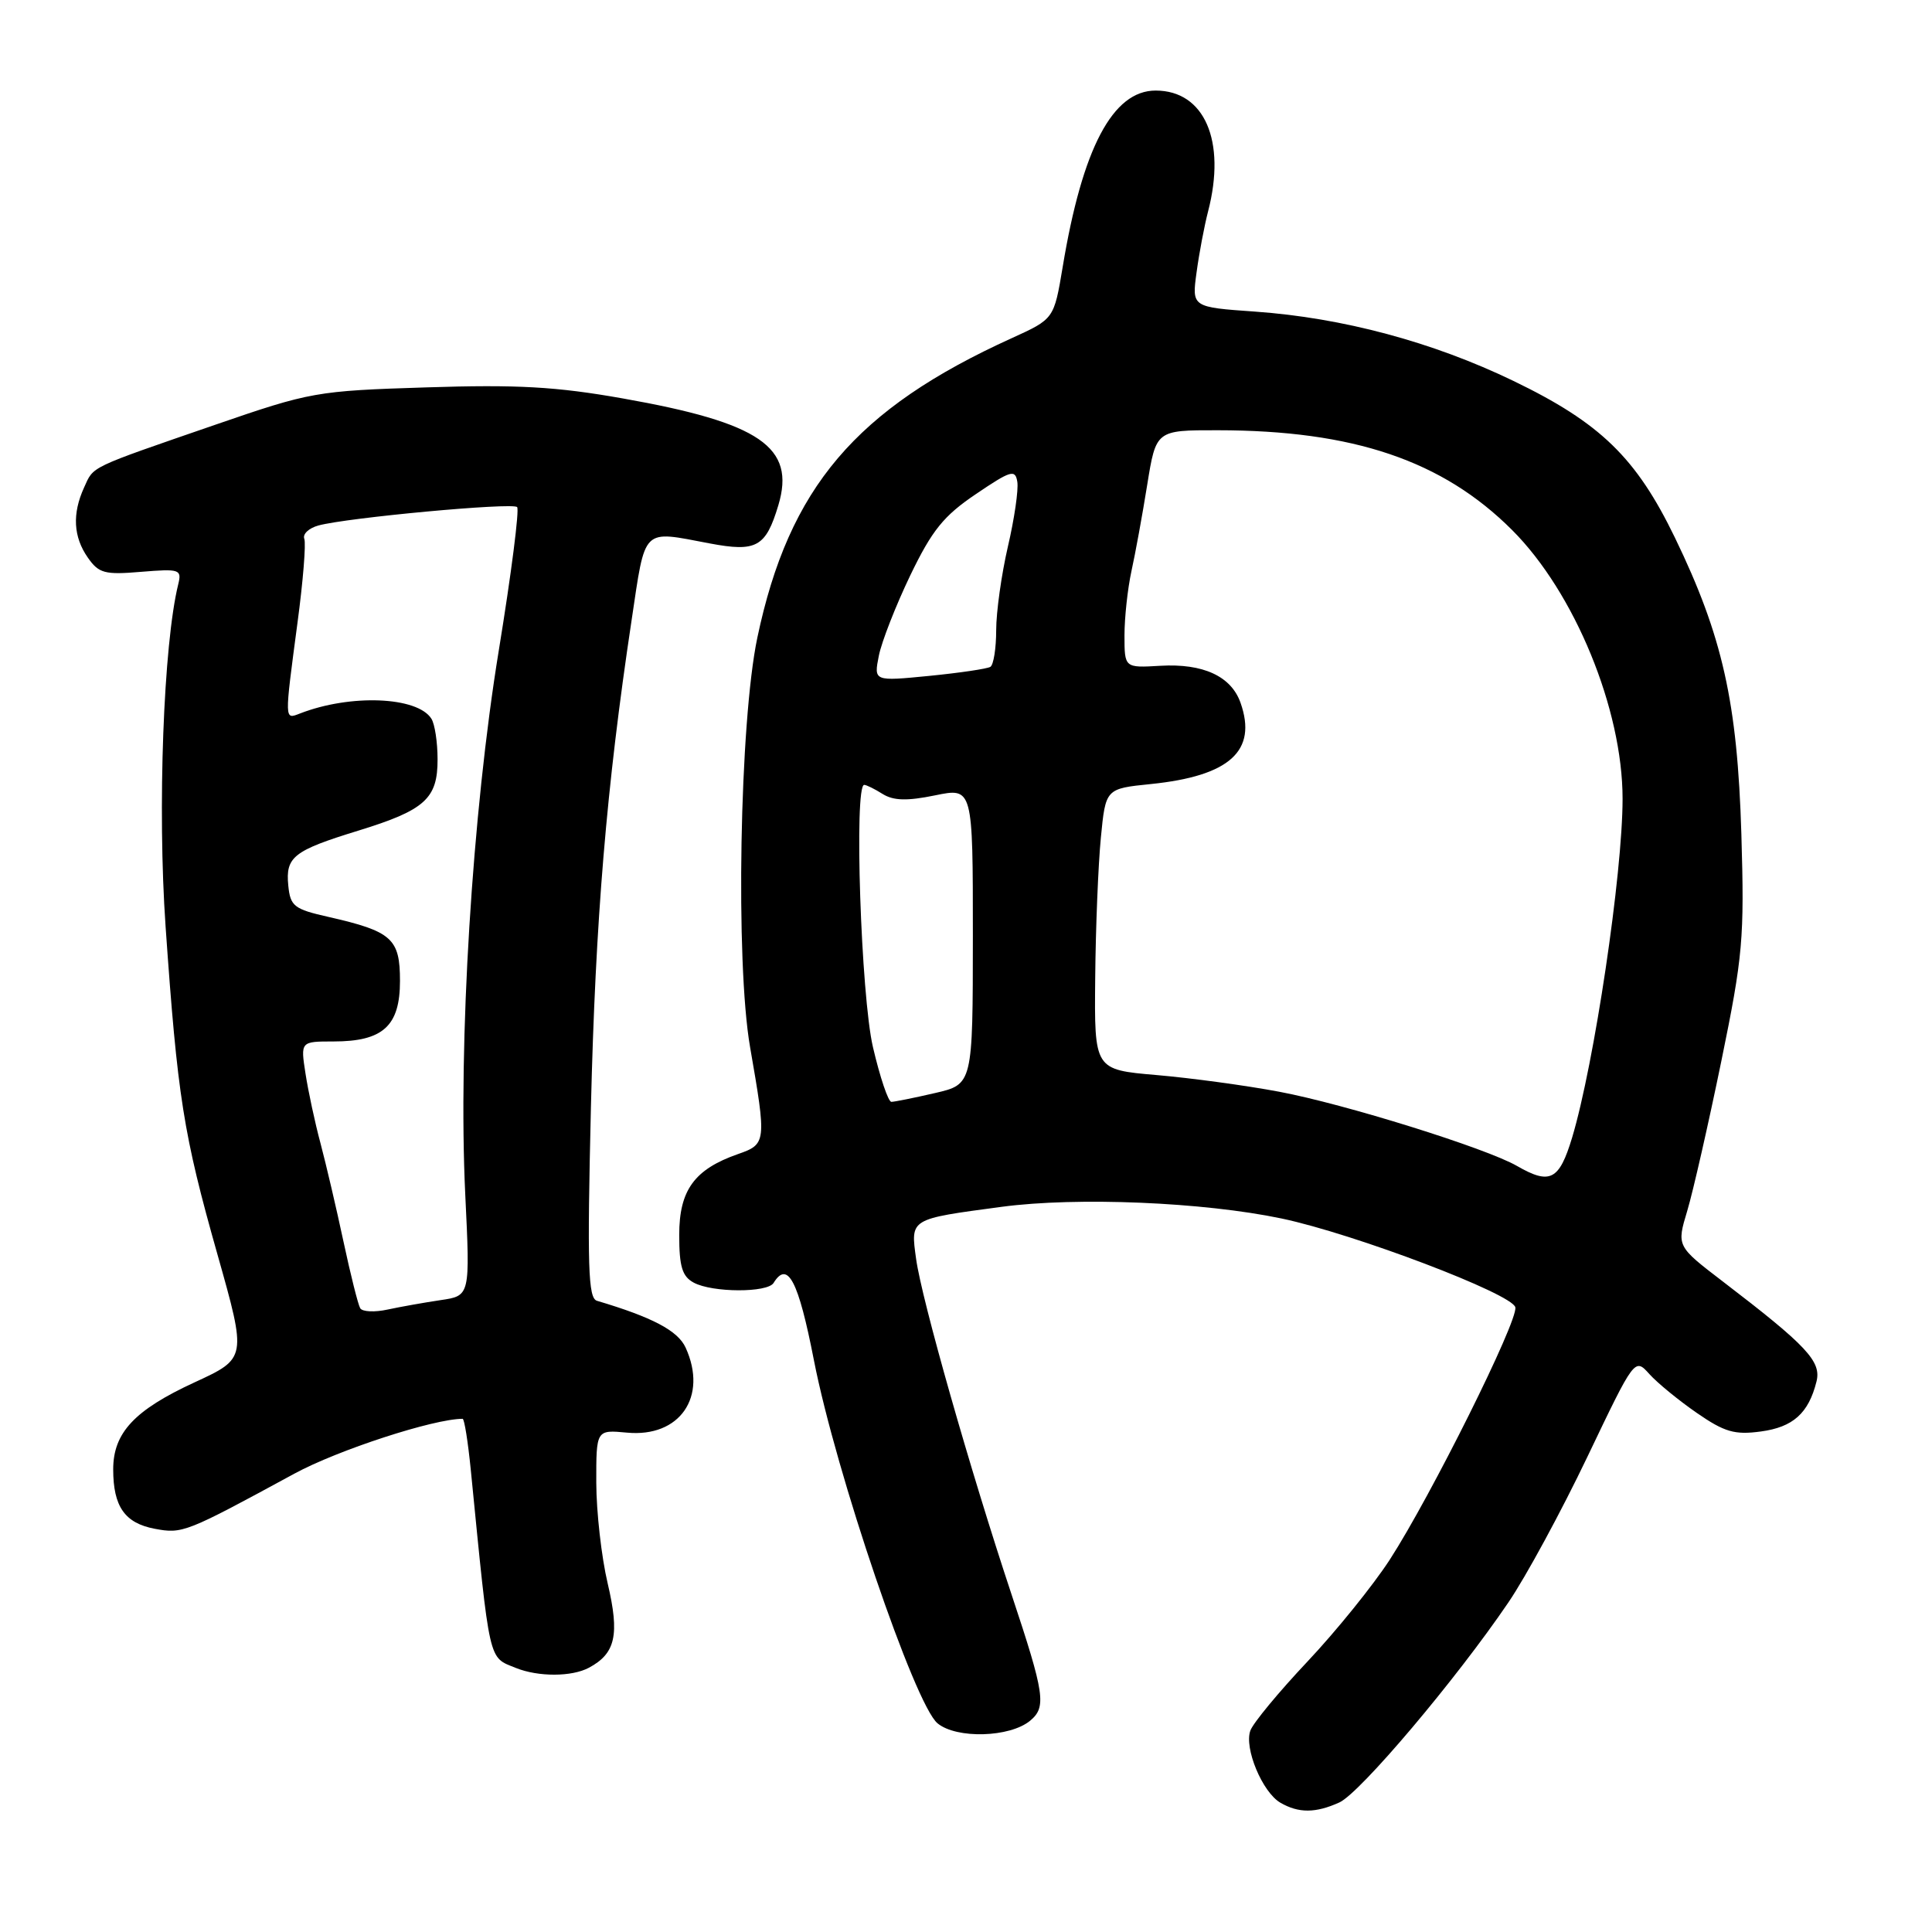 <?xml version="1.0" encoding="UTF-8" standalone="no"?>
<!DOCTYPE svg PUBLIC "-//W3C//DTD SVG 1.1//EN" "http://www.w3.org/Graphics/SVG/1.1/DTD/svg11.dtd" >
<svg xmlns="http://www.w3.org/2000/svg" xmlns:xlink="http://www.w3.org/1999/xlink" version="1.1" viewBox="0 0 256 256">
 <g >
 <path fill="currentColor"
d=" M 177.48 238.83 C 180.23 237.57 192.93 222.55 199.87 212.33 C 202.18 208.94 206.89 200.25 210.34 193.03 C 216.61 179.91 216.61 179.91 218.55 182.07 C 219.62 183.26 222.46 185.58 224.85 187.23 C 228.51 189.76 229.86 190.15 233.32 189.68 C 237.58 189.11 239.64 187.27 240.69 183.08 C 241.37 180.40 239.44 178.34 228.29 169.81 C 222.16 165.12 222.16 165.12 223.57 160.44 C 224.34 157.87 226.37 148.95 228.08 140.63 C 230.95 126.65 231.15 124.36 230.74 110.50 C 230.21 93.05 228.25 84.29 221.94 71.25 C 216.81 60.65 212.05 56.03 200.55 50.48 C 189.85 45.31 177.90 42.11 166.31 41.29 C 157.92 40.70 157.92 40.70 158.55 36.10 C 158.89 33.57 159.58 29.93 160.08 28.00 C 162.50 18.67 159.60 12.00 153.13 12.00 C 147.44 12.00 143.42 19.62 140.81 35.38 C 139.66 42.26 139.66 42.26 134.08 44.80 C 113.37 54.20 104.54 64.60 100.35 84.50 C 98.00 95.67 97.44 127.52 99.39 138.75 C 101.58 151.35 101.55 151.61 97.79 152.92 C 92.01 154.94 90.00 157.70 90.00 163.64 C 90.00 167.85 90.40 169.14 91.93 169.96 C 94.41 171.29 101.69 171.31 102.50 170.00 C 104.37 166.97 105.79 169.68 107.85 180.25 C 110.77 195.19 121.21 225.87 124.23 228.35 C 126.75 230.43 133.82 230.23 136.50 228.00 C 138.68 226.19 138.43 224.49 134.06 211.35 C 128.55 194.78 122.13 172.20 121.39 166.82 C 120.65 161.44 120.47 161.55 132.73 159.91 C 142.70 158.58 159.44 159.28 169.83 161.46 C 179.45 163.49 200.44 171.46 200.79 173.23 C 201.16 175.04 189.58 198.28 184.15 206.67 C 181.95 210.06 177.04 216.14 173.24 220.17 C 169.44 224.20 166.04 228.31 165.68 229.31 C 164.83 231.63 167.27 237.48 169.66 238.87 C 172.08 240.27 174.33 240.26 177.48 238.83 Z  M 78.04 220.98 C 81.57 219.09 82.12 216.61 80.52 209.81 C 79.70 206.34 79.02 200.34 79.01 196.47 C 79.00 189.45 79.00 189.45 83.07 189.83 C 90.07 190.50 93.82 185.08 90.85 178.57 C 89.83 176.33 86.47 174.55 79.10 172.36 C 77.93 172.02 77.80 167.84 78.30 146.72 C 78.90 121.88 80.35 104.38 83.68 82.25 C 85.56 69.70 84.97 70.29 94.01 72.00 C 100.24 73.18 101.47 72.50 103.14 66.93 C 105.44 59.24 100.72 56.01 82.50 52.79 C 73.69 51.23 68.52 50.94 56.50 51.33 C 41.90 51.79 41.15 51.93 28.50 56.29 C 11.61 62.12 12.45 61.72 11.14 64.60 C 9.55 68.08 9.72 71.15 11.64 73.89 C 13.09 75.97 13.88 76.18 18.70 75.77 C 23.81 75.35 24.10 75.45 23.62 77.41 C 21.66 85.33 20.85 107.15 21.94 122.75 C 23.52 145.36 24.29 150.24 28.82 166.24 C 32.70 179.98 32.70 179.98 25.78 183.17 C 17.82 186.84 15.00 189.85 15.00 194.70 C 15.00 199.63 16.54 201.82 20.50 202.57 C 24.19 203.26 24.59 203.10 39.00 195.27 C 44.76 192.14 57.46 188.00 61.30 188.00 C 61.53 188.00 62.01 191.04 62.38 194.75 C 64.95 220.73 64.68 219.52 68.35 221.01 C 71.33 222.21 75.77 222.20 78.04 220.98 Z  M 201.00 154.49 C 196.95 152.15 178.15 146.28 169.50 144.66 C 165.10 143.83 157.79 142.84 153.25 142.45 C 145.00 141.74 145.00 141.74 145.12 129.62 C 145.18 122.95 145.52 114.58 145.87 111.00 C 146.50 104.50 146.50 104.50 152.50 103.89 C 162.94 102.82 166.62 99.50 164.38 93.13 C 163.14 89.60 159.42 87.89 153.75 88.22 C 149.00 88.50 149.00 88.50 149.00 84.19 C 149.00 81.82 149.42 78.00 149.92 75.69 C 150.43 73.39 151.37 68.24 152.01 64.25 C 153.18 57.00 153.18 57.00 161.34 57.01 C 179.34 57.02 191.16 61.03 200.37 70.24 C 208.65 78.52 215.00 93.97 215.00 105.84 C 215.00 115.79 211.24 141.00 208.31 150.75 C 206.60 156.40 205.39 157.02 201.00 154.49 Z  M 115.67 138.75 C 114.08 131.94 113.15 104.00 114.51 104.00 C 114.80 104.00 115.90 104.54 116.96 105.21 C 118.40 106.10 120.19 106.15 123.90 105.39 C 128.91 104.36 128.91 104.36 128.91 124.02 C 128.90 143.68 128.90 143.68 123.87 144.84 C 121.11 145.48 118.51 146.00 118.11 146.00 C 117.70 146.00 116.60 142.74 115.67 138.75 Z  M 116.45 86.89 C 116.82 85.03 118.70 80.23 120.62 76.23 C 123.50 70.26 125.04 68.35 129.31 65.47 C 133.96 62.32 134.53 62.16 134.80 63.85 C 134.97 64.89 134.41 68.75 133.55 72.43 C 132.70 76.11 132.00 81.09 132.00 83.50 C 132.00 85.91 131.65 88.10 131.23 88.36 C 130.81 88.62 127.16 89.16 123.12 89.56 C 115.78 90.28 115.78 90.28 116.45 86.89 Z  M 47.73 173.35 C 47.45 172.88 46.45 168.90 45.51 164.50 C 44.57 160.10 43.20 154.25 42.47 151.50 C 41.73 148.75 40.84 144.59 40.48 142.25 C 39.82 138.00 39.82 138.00 44.19 138.00 C 50.75 138.00 53.00 135.95 53.00 129.98 C 53.00 124.36 51.94 123.41 43.50 121.49 C 38.97 120.47 38.47 120.08 38.20 117.35 C 37.82 113.54 38.88 112.71 47.46 110.07 C 56.31 107.35 58.00 105.83 57.98 100.60 C 57.98 98.34 57.61 95.93 57.16 95.23 C 55.30 92.30 46.44 91.94 39.75 94.54 C 37.67 95.34 37.68 95.63 39.42 82.51 C 40.16 77.02 40.56 72.01 40.32 71.39 C 40.08 70.77 40.92 69.98 42.19 69.63 C 46.00 68.59 67.89 66.56 68.52 67.19 C 68.84 67.51 67.75 76.03 66.10 86.14 C 62.57 107.70 60.69 138.22 61.65 158.30 C 62.30 171.70 62.30 171.70 58.40 172.27 C 56.25 172.59 53.09 173.15 51.37 173.52 C 49.65 173.90 48.01 173.82 47.73 173.35 Z "/>
</g>
</svg>